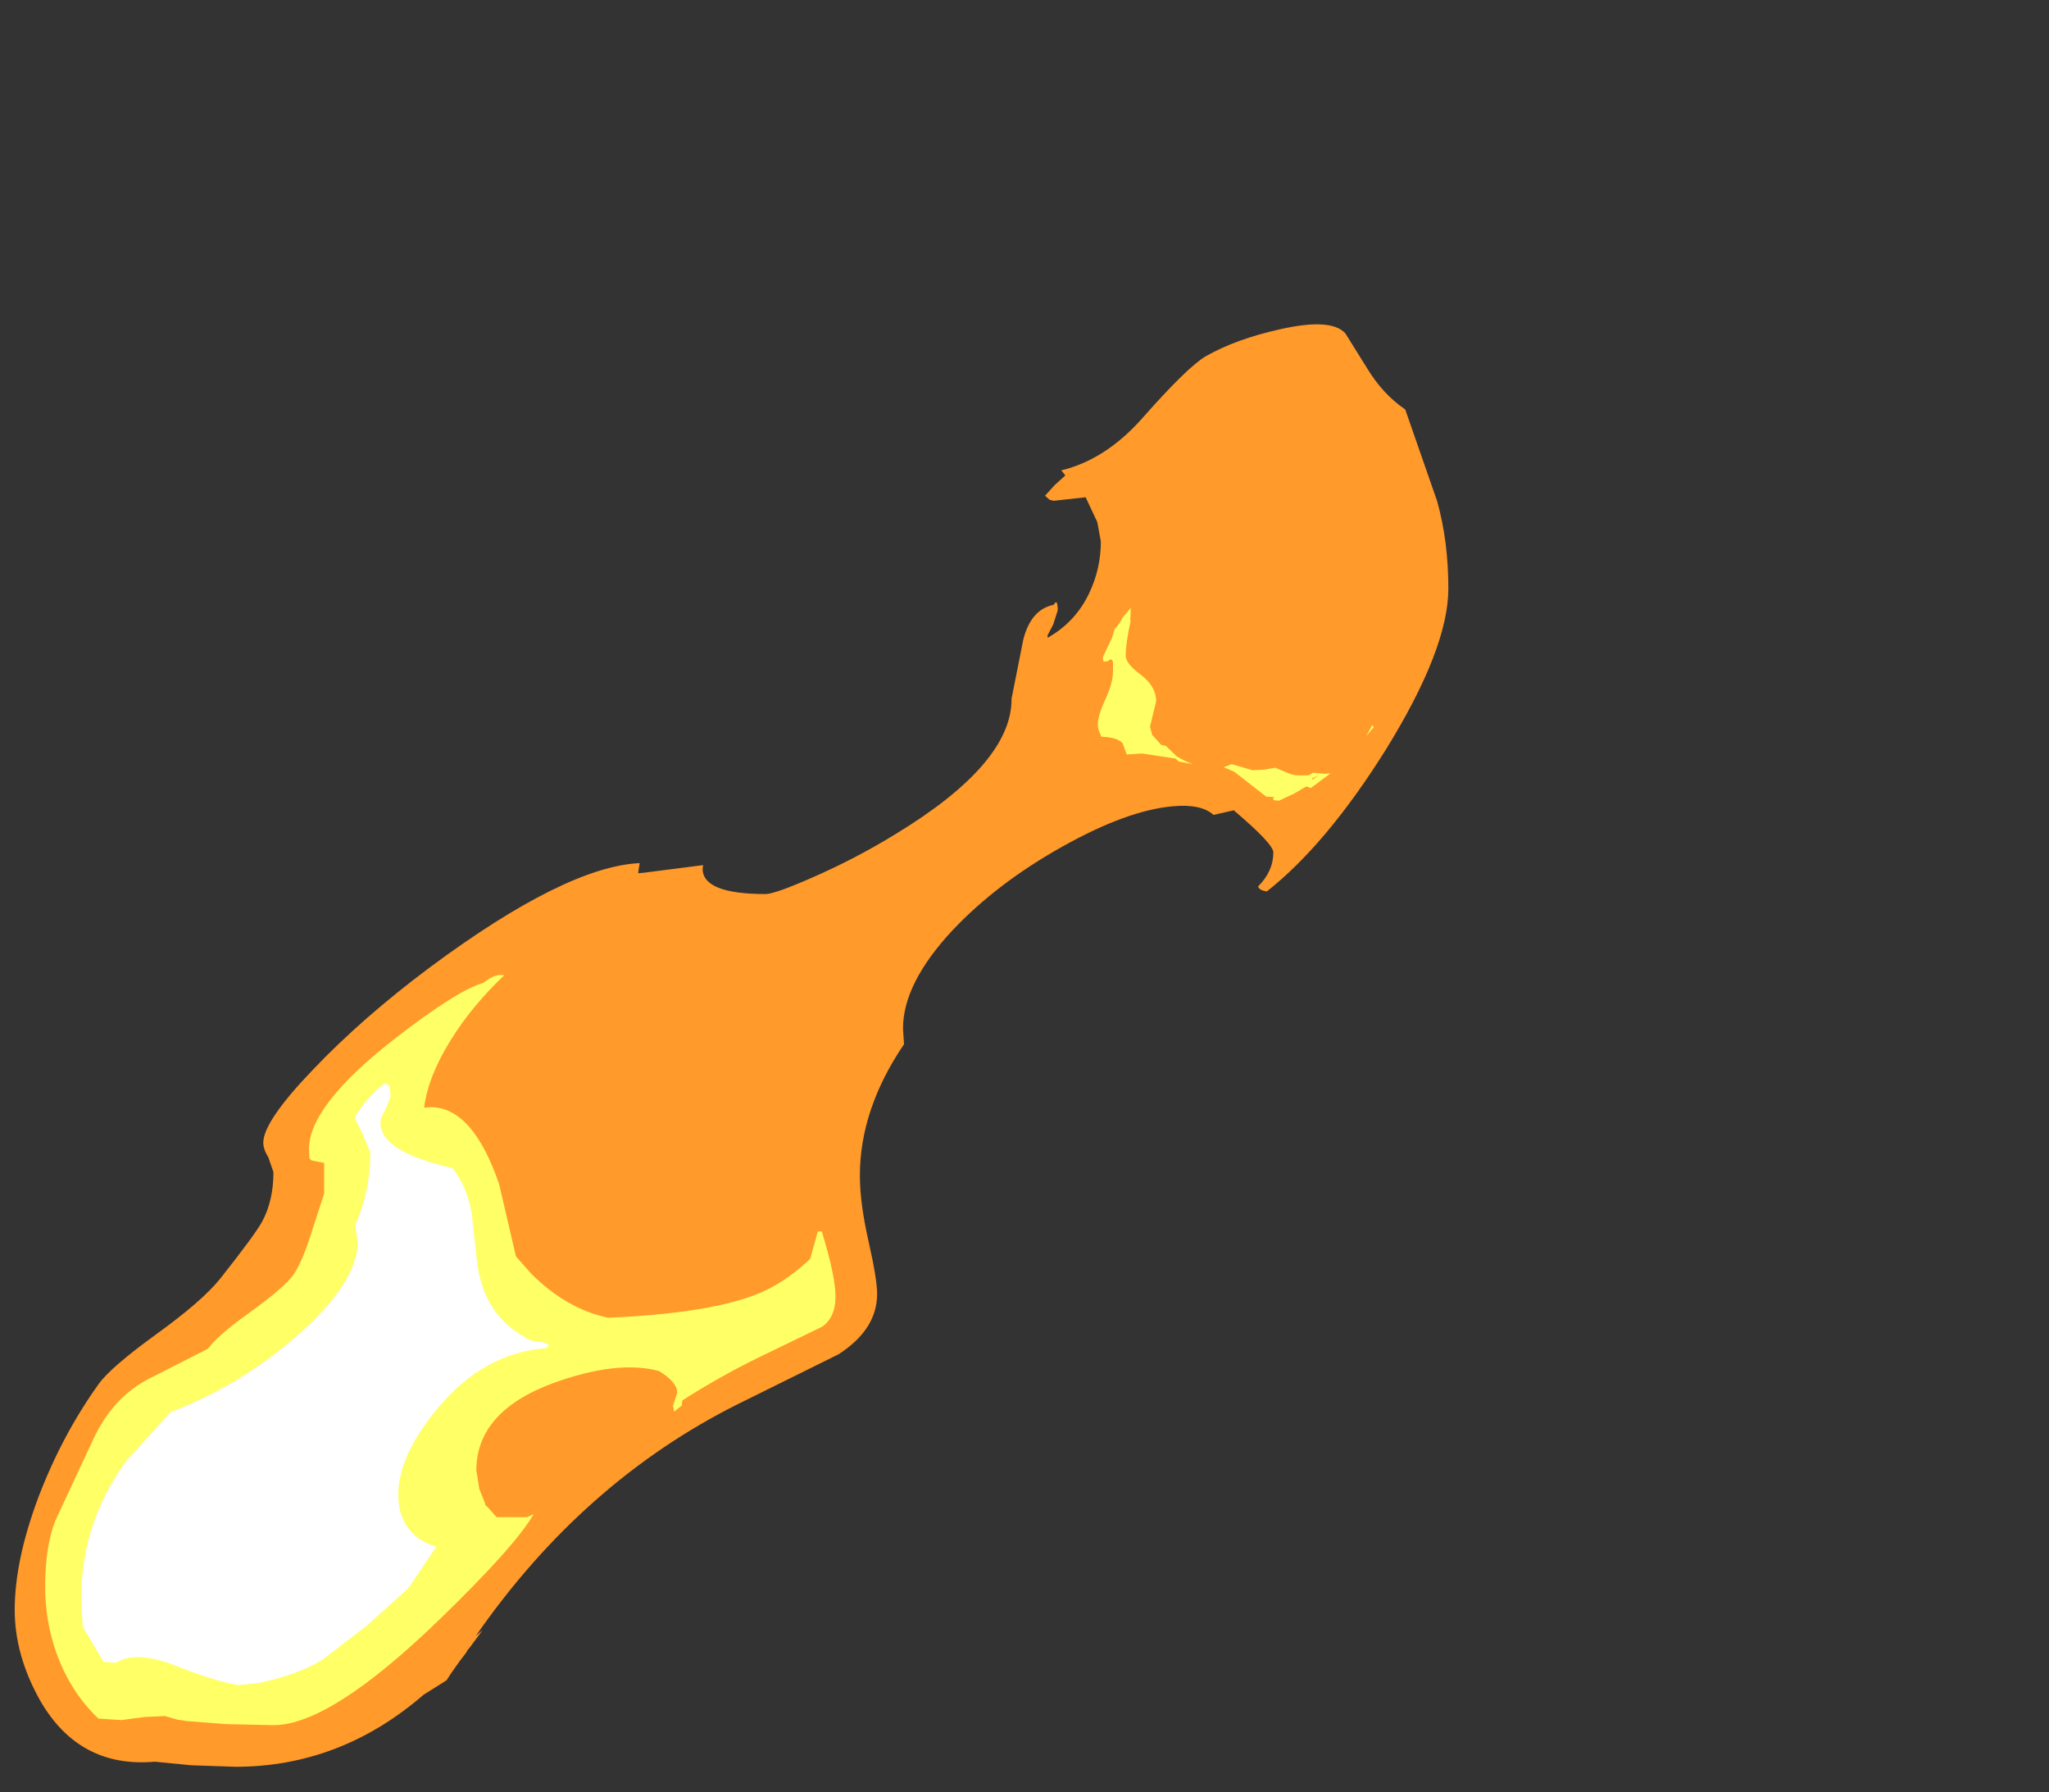 <?xml version="1.0" encoding="UTF-8" standalone="no"?>
<svg xmlns:ffdec="https://www.free-decompiler.com/flash" xmlns:xlink="http://www.w3.org/1999/xlink" ffdec:objectType="frame" height="176.6px" width="201.95px" xmlns="http://www.w3.org/2000/svg">
  <rect width="100%" height="100%" fill="#333333" stroke="none"/>
  <g transform="matrix(1.0, 0.0, 0.0, 1.0, 23.45, 152.4)">
    <use ffdec:characterId="907" height="142.15" transform="matrix(1.0, 0.0, 0.0, 1.0, -22.0, -120.45)" width="141.3" xlink:href="#shape0"/>
  </g>
  <defs>
    <g id="shape0" transform="matrix(1.0, 0.0, 0.0, 1.0, 22.0, 120.45)">
      <path d="M81.15 -106.05 Q85.5 -107.1 89.1 -111.15 93.6 -116.25 95.4 -117.3 98.4 -119.0 102.7 -119.95 107.75 -121.1 109.15 -119.55 L111.3 -116.1 Q112.85 -113.55 115.05 -112.05 L118.2 -103.0 Q119.3 -99.05 119.3 -94.4 119.3 -88.5 113.15 -78.55 107.3 -69.2 101.4 -64.55 L101.0 -64.65 Q100.6 -64.8 100.55 -65.05 102.05 -66.55 102.05 -68.4 102.05 -69.25 98.15 -72.55 L96.15 -72.1 Q94.95 -73.2 92.15 -72.95 87.65 -72.55 81.3 -69.0 74.85 -65.4 70.45 -60.75 65.55 -55.5 65.55 -51.05 L65.65 -49.5 Q61.3 -43.1 61.3 -36.55 61.3 -33.85 62.15 -30.1 63.0 -26.35 63.0 -24.9 63.0 -21.4 59.2 -18.95 L49.3 -14.05 Q34.0 -6.4 23.45 8.8 L24.1 8.25 22.85 9.95 22.5 10.35 22.65 10.25 21.85 11.3 21.0 12.5 20.55 13.2 20.5 13.2 20.45 13.25 18.3 14.6 Q10.1 21.7 -0.25 21.7 L-4.6 21.55 -8.2 21.2 Q-15.6 21.85 -19.45 15.25 -22.0 10.75 -22.0 6.25 -22.0 1.35 -19.65 -4.9 -17.3 -11.05 -13.7 -16.05 -12.55 -17.65 -8.15 -20.85 -3.5 -24.2 -1.75 -26.4 1.7 -30.75 2.4 -32.05 3.5 -34.1 3.5 -36.9 L3.0 -38.35 Q2.5 -39.15 2.5 -39.8 2.5 -41.9 7.4 -47.0 12.25 -52.1 18.95 -57.1 32.3 -67.0 39.6 -67.35 L39.5 -66.75 39.45 -66.35 40.0 -66.4 45.85 -67.15 45.8 -66.8 Q45.8 -64.3 52.0 -64.3 52.9 -64.3 56.55 -65.9 60.9 -67.8 64.8 -70.2 76.25 -77.15 76.25 -83.5 L76.25 -83.6 76.3 -83.8 77.4 -89.35 Q78.15 -92.35 80.4 -92.8 80.8 -93.5 80.8 -92.25 L80.35 -90.85 79.8 -89.8 79.8 -89.55 Q82.55 -91.1 83.9 -93.95 85.05 -96.35 85.05 -99.05 L84.7 -100.95 83.55 -103.4 80.4 -103.05 80.0 -103.15 79.55 -103.55 80.5 -104.6 81.55 -105.55 81.15 -106.05" fill="#ff9a2b" fill-rule="evenodd" stroke="none"/>
      <path d="M21.0 -49.95 Q18.75 -46.35 18.35 -43.25 L19.0 -43.3 Q23.15 -43.3 25.75 -35.7 L27.4 -28.6 28.9 -26.9 Q32.4 -23.4 36.5 -22.55 48.15 -23.05 52.7 -25.6 54.6 -26.65 56.4 -28.35 L57.15 -31.05 57.55 -31.05 Q58.9 -26.6 58.9 -24.65 58.9 -22.55 57.55 -21.65 L51.15 -18.55 Q47.4 -16.7 43.8 -14.4 L43.75 -13.9 43.0 -13.3 42.9 -13.8 42.85 -13.8 43.3 -15.15 Q43.3 -16.2 41.5 -17.3 37.4 -18.4 31.05 -16.1 23.5 -13.3 23.5 -7.5 L23.8 -5.65 24.4 -4.15 24.35 -4.1 24.55 -3.95 25.5 -2.9 28.5 -2.9 29.15 -3.2 Q27.35 -0.05 19.8 7.25 9.1 17.6 3.5 17.6 L-1.1 17.5 -5.0 17.2 -6.0 17.05 -7.2 16.7 -9.25 16.8 -11.5 17.1 -13.75 16.95 Q-16.45 14.4 -17.85 10.6 -19.0 7.4 -19.0 4.0 -19.0 0.0 -18.0 -2.55 L-14.5 -10.05 Q-13.5 -12.3 -12.3 -13.7 -10.7 -15.65 -8.25 -16.8 L-2.95 -19.5 Q-2.0 -20.8 1.0 -22.95 4.75 -25.65 5.55 -26.9 6.4 -28.25 7.2 -30.8 L8.5 -34.8 8.5 -37.8 7.25 -38.05 7.05 -38.25 7.0 -39.15 Q7.0 -43.45 15.4 -50.0 21.65 -54.85 24.2 -55.55 25.35 -56.5 26.25 -56.3 23.05 -53.25 21.0 -49.95 M103.3 -76.3 Q103.95 -76.0 104.5 -76.0 L105.5 -76.0 105.95 -76.25 106.0 -76.25 107.1 -76.15 107.7 -76.2 105.75 -74.75 105.3 -74.9 104.1 -74.2 102.6 -73.5 102.1 -73.55 102.0 -73.75 102.2 -73.85 101.35 -73.9 98.2 -76.35 97.15 -76.8 97.95 -77.1 100.0 -76.5 101.05 -76.55 102.25 -76.75 103.3 -76.3 M105.95 -75.6 L106.5 -76.0 105.8 -75.65 105.95 -75.6 M111.8 -80.95 L111.95 -80.75 111.2 -79.85 111.8 -80.95 M85.35 -87.2 Q85.25 -87.25 85.25 -87.65 L86.15 -89.55 86.4 -90.4 86.9 -91.0 87.2 -91.55 88.0 -92.5 87.95 -91.2 88.0 -91.25 Q87.5 -89.05 87.5 -87.8 87.5 -87.0 89.0 -85.9 90.5 -84.75 90.5 -83.3 L90.2 -82.05 89.9 -80.8 90.1 -80.0 91.0 -79.0 91.45 -78.9 92.5 -77.9 Q93.25 -77.4 94.15 -77.1 L92.75 -77.35 92.4 -77.65 89.1 -78.15 87.6 -78.05 87.2 -79.15 Q86.7 -79.75 85.1 -79.8 L84.9 -80.3 Q84.75 -80.6 84.75 -81.0 84.75 -81.85 85.5 -83.5 86.25 -85.15 86.25 -86.25 L86.25 -87.1 Q86.15 -87.65 85.75 -87.25 L85.35 -87.2" fill="#ffff66" fill-rule="evenodd" stroke="none"/>
      <path d="M23.55 -28.2 Q24.15 -22.6 28.9 -20.3 30.55 -20.15 30.65 -19.8 L30.4 -19.55 Q24.25 -19.1 19.7 -13.65 15.8 -8.95 15.8 -5.1 15.8 -2.95 17.0 -1.55 17.95 -0.45 19.55 0.0 L16.8 4.1 12.75 7.75 8.4 11.1 Q6.05 12.6 2.0 13.45 L0.0 13.65 Q-2.5 13.2 -6.1 11.75 -10.1 10.2 -12.0 11.45 L-13.25 11.35 -15.3 7.9 -15.45 5.15 Q-15.45 -2.35 -11.0 -8.45 L-6.65 -13.25 Q-0.2 -15.7 5.15 -20.2 11.8 -25.8 11.8 -30.05 L11.55 -31.65 Q13.05 -35.05 13.05 -38.8 L12.3 -40.65 Q11.55 -42.05 11.55 -42.25 11.55 -42.55 12.6 -43.85 13.75 -45.25 14.55 -45.65 L14.95 -45.35 15.05 -44.35 14.55 -43.05 Q14.05 -42.35 14.05 -41.75 14.05 -38.9 21.15 -37.3 22.6 -35.45 23.05 -32.8 L23.55 -28.2" fill="#ffffff" fill-rule="evenodd" stroke="none"/>
    </g>
  </defs>
</svg>
